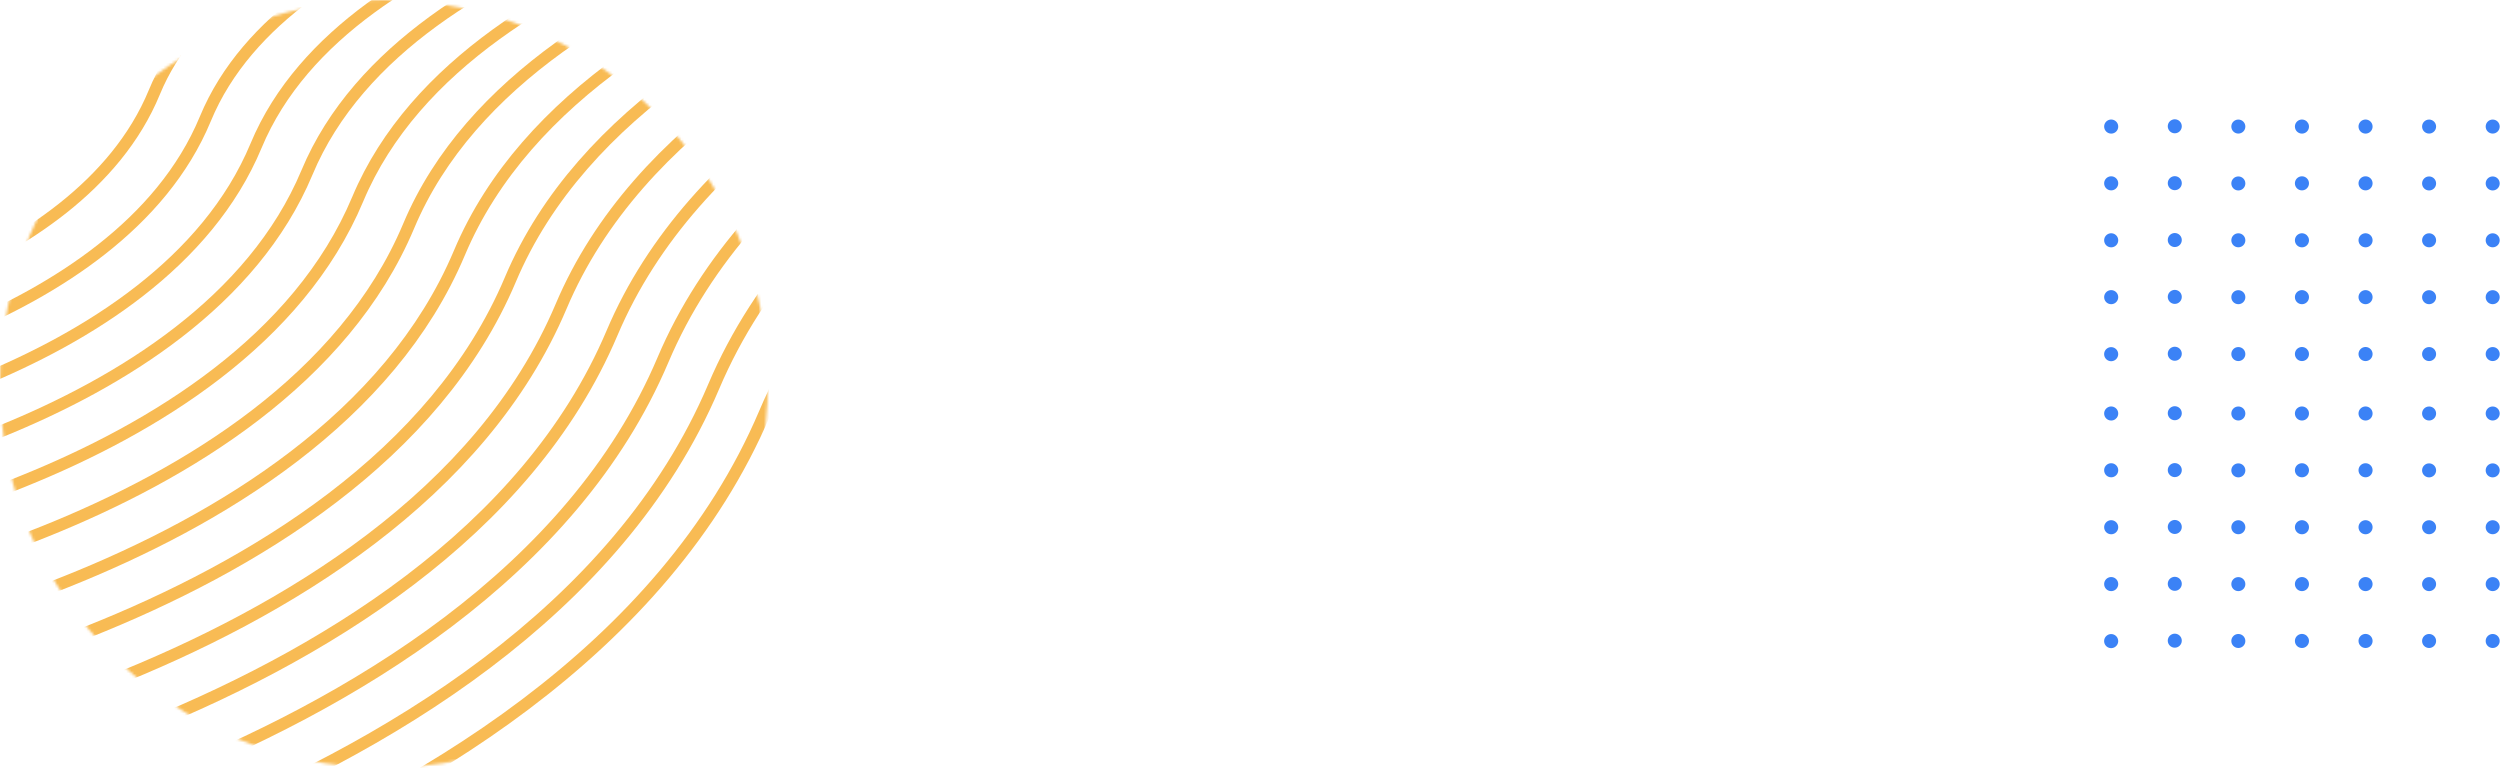 <svg width="941" height="289" viewBox="0 0 941 289" fill="none" xmlns="http://www.w3.org/2000/svg">
<mask id="mask0_1331_7659" style="mask-type:alpha" maskUnits="userSpaceOnUse" x="0" y="0" width="289" height="289">
<circle cx="144.5" cy="144.5" r="142.507" fill="#C4C4C4" stroke="#F8BB54" stroke-width="3.986"/>
</mask>
<g mask="url(#mask0_1331_7659)">
<path d="M-83.977 60.601C-83.977 60.601 -16.689 48.137 0.672 4.512C17.276 -37.308 85.67 -48.549 85.67 -48.549" stroke="#F8BB54" stroke-width="4.481" stroke-miterlimit="10"/>
<path d="M-83.977 81.569C-83.977 81.569 -1.425 67.183 19.839 14.53C40.113 -35.735 123.946 -48.549 123.946 -48.549" stroke="#F8BB54" stroke-width="4.481" stroke-miterlimit="10"/>
<path d="M-83.977 102.595C-83.977 102.595 13.78 86.229 38.947 24.664C62.95 -34.221 162.221 -48.549 162.221 -48.549" stroke="#F8BB54" stroke-width="4.481" stroke-miterlimit="10"/>
<path d="M-83.977 123.563C-83.977 123.563 29.044 105.275 58.114 34.682C85.787 -32.648 200.497 -48.549 200.497 -48.549" stroke="#F8BB54" stroke-width="4.481" stroke-miterlimit="10"/>
<path d="M-83.977 144.531C-83.977 144.531 44.307 124.321 77.281 44.758C108.624 -31.076 238.714 -48.549 238.714 -48.549" stroke="#F8BB54" stroke-width="4.481" stroke-miterlimit="10"/>
<path d="M-83.977 165.557C-83.977 165.557 59.513 143.425 96.39 54.835C131.519 -29.561 276.989 -48.549 276.989 -48.549" stroke="#F8BB54" stroke-width="4.481" stroke-miterlimit="10"/>
<path d="M-83.977 186.525C-83.977 186.525 74.776 162.412 115.557 64.911C154.356 -27.989 315.265 -48.549 315.265 -48.549" stroke="#F8BB54" stroke-width="4.481" stroke-miterlimit="10"/>
<path d="M-83.977 207.493C-83.977 207.493 90.04 181.458 134.665 74.929C177.193 -26.416 353.54 -48.549 353.54 -48.549" stroke="#F8BB54" stroke-width="4.481" stroke-miterlimit="10"/>
<path d="M-83.977 228.52C-83.977 228.52 105.245 200.562 153.832 85.064C200.031 -24.902 391.758 -48.549 391.758 -48.549" stroke="#F8BB54" stroke-width="4.481" stroke-miterlimit="10"/>
<path d="M-83.977 249.486C-83.977 249.486 120.509 219.608 172.941 95.14C222.868 -23.329 430.033 -48.549 430.033 -48.549" stroke="#F8BB54" stroke-width="4.481" stroke-miterlimit="10"/>
<path d="M-83.977 270.513C-83.977 270.513 135.772 238.654 192.108 105.216C245.705 -21.757 468.308 -48.549 468.308 -48.549" stroke="#F8BB54" stroke-width="4.481" stroke-miterlimit="10"/>
<path d="M-83.977 291.482C-83.977 291.482 150.978 257.7 211.216 115.293C268.542 -20.242 506.583 -48.549 506.583 -48.549" stroke="#F8BB54" stroke-width="4.481" stroke-miterlimit="10"/>
<path d="M-83.977 312.448C-83.977 312.448 166.241 276.746 230.383 125.31C291.379 -18.669 544.858 -48.549 544.858 -48.549" stroke="#F8BB54" stroke-width="4.481" stroke-miterlimit="10"/>
<path d="M-83.977 333.474C-83.977 333.474 181.505 295.792 249.55 135.445C314.216 -17.097 583.076 -48.549 583.076 -48.549" stroke="#F8BB54" stroke-width="4.481" stroke-miterlimit="10"/>
<path d="M-83.977 354.444C-83.977 354.444 196.71 314.838 268.658 145.463C337.054 -15.583 621.352 -48.549 621.352 -48.549" stroke="#F8BB54" stroke-width="4.481" stroke-miterlimit="10"/>
<path d="M-83.977 375.414C-83.977 375.414 211.974 333.884 287.825 155.539C359.89 -14.01 659.627 -48.549 659.627 -48.549" stroke="#F8BB54" stroke-width="4.481" stroke-miterlimit="10"/>
<path d="M-83.977 396.44C-83.977 396.44 227.237 352.987 306.934 165.616C382.727 -12.437 697.902 -48.549 697.902 -48.549" stroke="#F8BB54" stroke-width="4.481" stroke-miterlimit="10"/>
<path d="M-83.977 417.406C-83.977 417.406 242.443 371.976 326.101 175.692C405.565 -10.923 736.121 -48.549 736.121 -48.549" stroke="#F8BB54" stroke-width="4.481" stroke-miterlimit="10"/>
</g>
<g clip-path="url(#clip0_1331_7659)">
<path d="M938.249 243.909C939.707 243.909 940.889 242.727 940.889 241.269C940.889 239.811 939.707 238.629 938.249 238.629C936.791 238.629 935.609 239.811 935.609 241.269C935.609 242.727 936.791 243.909 938.249 243.909Z" fill="#3B82F6"/>
<path d="M914.312 243.909C915.77 243.909 916.952 242.727 916.952 241.269C916.952 239.811 915.77 238.629 914.312 238.629C912.854 238.629 911.672 239.811 911.672 241.269C911.672 242.727 912.854 243.909 914.312 243.909Z" fill="#3B82F6"/>
<path d="M890.382 243.909C890.907 243.911 891.42 243.758 891.857 243.468C892.294 243.178 892.636 242.764 892.838 242.28C893.04 241.796 893.094 241.263 892.993 240.749C892.891 240.234 892.64 239.761 892.27 239.389C891.899 239.018 891.427 238.764 890.913 238.661C890.399 238.558 889.865 238.61 889.38 238.81C888.896 239.01 888.481 239.35 888.19 239.786C887.898 240.222 887.742 240.735 887.742 241.259C887.742 241.96 888.02 242.633 888.515 243.13C889.01 243.626 889.681 243.907 890.382 243.909Z" fill="#3B82F6"/>
<path d="M866.451 243.909C866.975 243.909 867.487 243.754 867.923 243.463C868.359 243.172 868.698 242.758 868.899 242.274C869.1 241.789 869.152 241.256 869.05 240.742C868.948 240.228 868.695 239.756 868.325 239.386C867.954 239.015 867.482 238.763 866.968 238.66C866.454 238.558 865.921 238.611 865.437 238.811C864.952 239.012 864.539 239.351 864.247 239.787C863.956 240.223 863.801 240.735 863.801 241.259C863.801 241.607 863.869 241.952 864.002 242.274C864.136 242.595 864.331 242.887 864.577 243.133C864.823 243.379 865.115 243.575 865.437 243.708C865.758 243.841 866.103 243.909 866.451 243.909Z" fill="#3B82F6"/>
<path d="M842.511 243.909C843.969 243.909 845.151 242.727 845.151 241.269C845.151 239.811 843.969 238.629 842.511 238.629C841.053 238.629 839.871 239.811 839.871 241.269C839.871 242.727 841.053 243.909 842.511 243.909Z" fill="#3B82F6"/>
<path d="M819.59 243.594C820.939 243.04 821.582 241.497 821.028 240.149C820.473 238.8 818.931 238.157 817.582 238.711C816.234 239.265 815.59 240.808 816.145 242.156C816.699 243.505 818.242 244.149 819.59 243.594Z" fill="#3B82F6"/>
<path d="M794.652 238.66C794.127 238.658 793.613 238.812 793.176 239.103C792.739 239.393 792.398 239.807 792.196 240.291C791.994 240.776 791.941 241.31 792.043 241.825C792.145 242.34 792.397 242.813 792.768 243.184C793.14 243.555 793.613 243.808 794.128 243.91C794.643 244.012 795.176 243.958 795.661 243.756C796.146 243.555 796.559 243.214 796.85 242.776C797.14 242.339 797.294 241.825 797.292 241.3C797.29 240.601 797.011 239.931 796.516 239.436C796.021 238.942 795.351 238.663 794.652 238.66Z" fill="#3B82F6"/>
<path d="M938.249 222.499C939.707 222.499 940.889 221.317 940.889 219.859C940.889 218.401 939.707 217.219 938.249 217.219C936.791 217.219 935.609 218.401 935.609 219.859C935.609 221.317 936.791 222.499 938.249 222.499Z" fill="#3B82F6"/>
<path d="M914.312 222.499C915.77 222.499 916.952 221.317 916.952 219.859C916.952 218.401 915.77 217.219 914.312 217.219C912.854 217.219 911.672 218.401 911.672 219.859C911.672 221.317 912.854 222.499 914.312 222.499Z" fill="#3B82F6"/>
<path d="M890.382 222.499C890.907 222.501 891.421 222.347 891.858 222.057C892.296 221.766 892.637 221.353 892.839 220.868C893.04 220.383 893.094 219.85 892.992 219.335C892.89 218.82 892.637 218.347 892.266 217.975C891.895 217.604 891.422 217.352 890.907 217.25C890.392 217.148 889.858 217.201 889.374 217.403C888.889 217.605 888.475 217.946 888.185 218.383C887.894 218.821 887.74 219.334 887.742 219.859C887.745 220.559 888.024 221.229 888.518 221.723C889.013 222.218 889.683 222.497 890.382 222.499Z" fill="#3B82F6"/>
<path d="M866.451 222.499C866.975 222.499 867.488 222.344 867.924 222.052C868.36 221.76 868.7 221.346 868.9 220.861C869.1 220.376 869.152 219.843 869.049 219.329C868.946 218.814 868.693 218.342 868.321 217.972C867.949 217.602 867.476 217.35 866.962 217.249C866.447 217.148 865.914 217.202 865.43 217.404C864.946 217.606 864.533 217.947 864.243 218.384C863.953 218.821 863.799 219.335 863.801 219.859C863.801 220.207 863.869 220.551 864.003 220.872C864.136 221.193 864.331 221.484 864.578 221.73C864.824 221.975 865.116 222.169 865.437 222.301C865.759 222.433 866.103 222.501 866.451 222.499Z" fill="#3B82F6"/>
<path d="M842.511 222.499C843.969 222.499 845.151 221.317 845.151 219.859C845.151 218.401 843.969 217.219 842.511 217.219C841.053 217.219 839.871 218.401 839.871 219.859C839.871 221.317 841.053 222.499 842.511 222.499Z" fill="#3B82F6"/>
<path d="M819.59 222.192C820.939 221.638 821.582 220.095 821.028 218.746C820.473 217.398 818.931 216.754 817.582 217.309C816.234 217.863 815.59 219.406 816.145 220.754C816.699 222.103 818.242 222.746 819.59 222.192Z" fill="#3B82F6"/>
<path d="M794.65 222.499C795.175 222.499 795.687 222.344 796.123 222.052C796.559 221.76 796.899 221.346 797.099 220.861C797.3 220.376 797.351 219.843 797.248 219.329C797.145 218.814 796.892 218.342 796.52 217.972C796.149 217.602 795.676 217.35 795.161 217.249C794.646 217.148 794.113 217.202 793.629 217.404C793.145 217.606 792.732 217.947 792.442 218.384C792.152 218.821 791.998 219.335 792 219.859C792 220.207 792.069 220.551 792.202 220.872C792.335 221.193 792.531 221.484 792.777 221.73C793.023 221.975 793.315 222.169 793.637 222.301C793.958 222.433 794.303 222.501 794.65 222.499Z" fill="#3B82F6"/>
<path d="M938.249 201.089C939.707 201.089 940.889 199.907 940.889 198.449C940.889 196.991 939.707 195.809 938.249 195.809C936.791 195.809 935.609 196.991 935.609 198.449C935.609 199.907 936.791 201.089 938.249 201.089Z" fill="#3B82F6"/>
<path d="M914.312 201.089C915.77 201.089 916.952 199.907 916.952 198.449C916.952 196.991 915.77 195.809 914.312 195.809C912.854 195.809 911.672 196.991 911.672 198.449C911.672 199.907 912.854 201.089 914.312 201.089Z" fill="#3B82F6"/>
<path d="M890.382 201.101C890.907 201.103 891.42 200.949 891.857 200.659C892.294 200.369 892.636 199.956 892.838 199.472C893.04 198.988 893.094 198.455 892.993 197.94C892.891 197.425 892.64 196.952 892.27 196.581C891.899 196.209 891.427 195.956 890.913 195.852C890.399 195.749 889.865 195.801 889.38 196.002C888.896 196.202 888.481 196.541 888.19 196.977C887.898 197.414 887.742 197.926 887.742 198.451C887.742 199.152 888.02 199.824 888.515 200.321C889.01 200.818 889.681 201.098 890.382 201.101Z" fill="#3B82F6"/>
<path d="M866.451 201.101C866.975 201.101 867.487 200.945 867.923 200.654C868.359 200.363 868.698 199.949 868.899 199.465C869.1 198.981 869.152 198.448 869.05 197.934C868.948 197.42 868.695 196.948 868.325 196.577C867.954 196.206 867.482 195.954 866.968 195.852C866.454 195.749 865.921 195.802 865.437 196.003C864.952 196.203 864.539 196.543 864.247 196.979C863.956 197.414 863.801 197.927 863.801 198.451C863.801 198.799 863.869 199.143 864.002 199.465C864.136 199.786 864.331 200.079 864.577 200.325C864.823 200.571 865.115 200.766 865.437 200.899C865.758 201.032 866.103 201.101 866.451 201.101Z" fill="#3B82F6"/>
<path d="M842.511 201.089C843.969 201.089 845.151 199.907 845.151 198.449C845.151 196.991 843.969 195.809 842.511 195.809C841.053 195.809 839.871 196.991 839.871 198.449C839.871 199.907 841.053 201.089 842.511 201.089Z" fill="#3B82F6"/>
<path d="M819.59 200.792C820.939 200.237 821.582 198.694 821.028 197.346C820.473 195.997 818.931 195.354 817.582 195.908C816.234 196.463 815.59 198.005 816.145 199.354C816.699 200.702 818.242 201.346 819.59 200.792Z" fill="#3B82F6"/>
<path d="M794.65 201.101C795.174 201.101 795.687 200.945 796.122 200.654C796.558 200.363 796.898 199.949 797.098 199.465C797.299 198.981 797.351 198.448 797.249 197.934C797.147 197.42 796.895 196.948 796.524 196.577C796.153 196.206 795.681 195.954 795.167 195.852C794.653 195.749 794.12 195.802 793.636 196.003C793.152 196.203 792.738 196.543 792.447 196.979C792.155 197.414 792 197.927 792 198.451C792 199.154 792.279 199.828 792.776 200.325C793.273 200.822 793.947 201.101 794.65 201.101Z" fill="#3B82F6"/>
<path d="M938.249 179.69C939.707 179.69 940.889 178.508 940.889 177.05C940.889 175.592 939.707 174.41 938.249 174.41C936.791 174.41 935.609 175.592 935.609 177.05C935.609 178.508 936.791 179.69 938.249 179.69Z" fill="#3B82F6"/>
<path d="M914.312 179.69C915.77 179.69 916.952 178.508 916.952 177.05C916.952 175.592 915.77 174.41 914.312 174.41C912.854 174.41 911.672 175.592 911.672 177.05C911.672 178.508 912.854 179.69 914.312 179.69Z" fill="#3B82F6"/>
<path d="M890.382 179.659C890.907 179.661 891.421 179.507 891.858 179.217C892.296 178.927 892.637 178.513 892.839 178.028C893.04 177.543 893.094 177.01 892.992 176.495C892.89 175.98 892.637 175.507 892.266 175.136C891.895 174.764 891.422 174.512 890.907 174.41C890.392 174.308 889.858 174.361 889.374 174.563C888.889 174.765 888.475 175.106 888.185 175.543C887.894 175.981 887.74 176.494 887.742 177.019C887.745 177.719 888.024 178.389 888.518 178.883C889.013 179.378 889.683 179.657 890.382 179.659Z" fill="#3B82F6"/>
<path d="M866.451 179.659C866.975 179.659 867.488 179.504 867.924 179.212C868.36 178.92 868.7 178.506 868.9 178.021C869.1 177.536 869.152 177.003 869.049 176.489C868.946 175.974 868.693 175.502 868.321 175.132C867.949 174.762 867.476 174.51 866.962 174.409C866.447 174.308 865.914 174.362 865.43 174.564C864.946 174.766 864.533 175.107 864.243 175.544C863.953 175.981 863.799 176.495 863.801 177.019C863.801 177.367 863.869 177.711 864.003 178.032C864.136 178.353 864.331 178.644 864.578 178.89C864.824 179.135 865.116 179.329 865.437 179.461C865.759 179.593 866.103 179.661 866.451 179.659Z" fill="#3B82F6"/>
<path d="M842.511 179.69C843.969 179.69 845.151 178.508 845.151 177.05C845.151 175.592 843.969 174.41 842.511 174.41C841.053 174.41 839.871 175.592 839.871 177.05C839.871 178.508 841.053 179.69 842.511 179.69Z" fill="#3B82F6"/>
<path d="M819.594 179.389C820.943 178.835 821.586 177.292 821.032 175.944C820.477 174.595 818.935 173.951 817.586 174.506C816.238 175.06 815.594 176.603 816.148 177.951C816.703 179.3 818.246 179.944 819.594 179.389Z" fill="#3B82F6"/>
<path d="M794.65 179.659C795.175 179.659 795.687 179.504 796.123 179.212C796.559 178.92 796.899 178.506 797.099 178.021C797.3 177.536 797.351 177.003 797.248 176.489C797.145 175.974 796.892 175.502 796.52 175.132C796.149 174.762 795.676 174.51 795.161 174.409C794.646 174.308 794.113 174.362 793.629 174.564C793.145 174.766 792.732 175.107 792.442 175.544C792.152 175.981 791.998 176.495 792 177.019C792 177.367 792.069 177.711 792.202 178.032C792.335 178.353 792.531 178.644 792.777 178.89C793.023 179.135 793.315 179.329 793.637 179.461C793.958 179.593 794.303 179.661 794.65 179.659Z" fill="#3B82F6"/>
<path d="M938.249 158.28C939.707 158.28 940.889 157.098 940.889 155.64C940.889 154.182 939.707 153 938.249 153C936.791 153 935.609 154.182 935.609 155.64C935.609 157.098 936.791 158.28 938.249 158.28Z" fill="#3B82F6"/>
<path d="M914.312 158.28C915.77 158.28 916.952 157.098 916.952 155.64C916.952 154.182 915.77 153 914.312 153C912.854 153 911.672 154.182 911.672 155.64C911.672 157.098 912.854 158.28 914.312 158.28Z" fill="#3B82F6"/>
<path d="M890.382 158.29C890.907 158.292 891.42 158.139 891.857 157.849C892.294 157.559 892.636 157.145 892.838 156.661C893.04 156.177 893.094 155.644 892.993 155.129C892.891 154.615 892.64 154.142 892.27 153.77C891.899 153.398 891.427 153.145 890.913 153.042C890.399 152.939 889.865 152.991 889.38 153.191C888.896 153.391 888.481 153.731 888.19 154.167C887.898 154.603 887.742 155.116 887.742 155.64C887.742 156.341 888.02 157.014 888.515 157.511C889.01 158.007 889.681 158.288 890.382 158.29Z" fill="#3B82F6"/>
<path d="M866.451 158.29C866.975 158.29 867.487 158.135 867.923 157.844C868.359 157.552 868.698 157.139 868.899 156.654C869.1 156.17 869.152 155.637 869.05 155.123C868.948 154.609 868.695 154.137 868.325 153.766C867.954 153.396 867.482 153.143 866.968 153.041C866.454 152.939 865.921 152.991 865.437 153.192C864.952 153.393 864.539 153.732 864.247 154.168C863.956 154.604 863.801 155.116 863.801 155.64C863.801 155.988 863.869 156.333 864.002 156.654C864.136 156.976 864.331 157.268 864.577 157.514C864.823 157.76 865.115 157.955 865.437 158.089C865.758 158.222 866.103 158.29 866.451 158.29Z" fill="#3B82F6"/>
<path d="M842.511 158.28C843.969 158.28 845.151 157.098 845.151 155.64C845.151 154.182 843.969 153 842.511 153C841.053 153 839.871 154.182 839.871 155.64C839.871 157.098 841.053 158.28 842.511 158.28Z" fill="#3B82F6"/>
<path d="M819.59 157.977C820.939 157.423 821.582 155.88 821.028 154.531C820.473 153.183 818.931 152.539 817.582 153.094C816.234 153.648 815.59 155.191 816.145 156.539C816.699 157.888 818.242 158.532 819.59 157.977Z" fill="#3B82F6"/>
<path d="M794.65 158.29C795.174 158.29 795.687 158.135 796.122 157.844C796.558 157.552 796.898 157.139 797.098 156.654C797.299 156.17 797.351 155.637 797.249 155.123C797.147 154.609 796.895 154.137 796.524 153.766C796.153 153.396 795.681 153.143 795.167 153.041C794.653 152.939 794.12 152.991 793.636 153.192C793.152 153.393 792.738 153.732 792.447 154.168C792.155 154.604 792 155.116 792 155.64C792 156.343 792.279 157.017 792.776 157.514C793.273 158.011 793.947 158.29 794.65 158.29Z" fill="#3B82F6"/>
</g>
<g clip-path="url(#clip1_1331_7659)">
<path d="M938.249 135.909C939.707 135.909 940.889 134.727 940.889 133.269C940.889 131.811 939.707 130.629 938.249 130.629C936.791 130.629 935.609 131.811 935.609 133.269C935.609 134.727 936.791 135.909 938.249 135.909Z" fill="#3B82F6"/>
<path d="M914.312 135.909C915.77 135.909 916.952 134.727 916.952 133.269C916.952 131.811 915.77 130.629 914.312 130.629C912.854 130.629 911.672 131.811 911.672 133.269C911.672 134.727 912.854 135.909 914.312 135.909Z" fill="#3B82F6"/>
<path d="M890.382 135.909C890.907 135.911 891.42 135.758 891.857 135.468C892.294 135.178 892.636 134.764 892.838 134.28C893.04 133.796 893.094 133.263 892.993 132.749C892.891 132.234 892.64 131.761 892.27 131.389C891.899 131.018 891.427 130.764 890.913 130.661C890.399 130.558 889.865 130.61 889.38 130.81C888.896 131.01 888.481 131.35 888.19 131.786C887.898 132.222 887.742 132.735 887.742 133.259C887.742 133.96 888.02 134.633 888.515 135.13C889.01 135.626 889.681 135.907 890.382 135.909Z" fill="#3B82F6"/>
<path d="M866.451 135.909C866.975 135.909 867.487 135.754 867.923 135.463C868.359 135.172 868.698 134.758 868.899 134.274C869.1 133.789 869.152 133.256 869.05 132.742C868.948 132.228 868.695 131.756 868.325 131.386C867.954 131.015 867.482 130.763 866.968 130.66C866.454 130.558 865.921 130.611 865.437 130.811C864.952 131.012 864.539 131.351 864.247 131.787C863.956 132.223 863.801 132.735 863.801 133.259C863.801 133.607 863.869 133.952 864.002 134.274C864.136 134.595 864.331 134.887 864.577 135.133C864.823 135.379 865.115 135.575 865.437 135.708C865.758 135.841 866.103 135.909 866.451 135.909Z" fill="#3B82F6"/>
<path d="M842.511 135.909C843.969 135.909 845.151 134.727 845.151 133.269C845.151 131.811 843.969 130.629 842.511 130.629C841.053 130.629 839.871 131.811 839.871 133.269C839.871 134.727 841.053 135.909 842.511 135.909Z" fill="#3B82F6"/>
<path d="M819.59 135.594C820.939 135.04 821.582 133.497 821.028 132.149C820.473 130.8 818.931 130.157 817.582 130.711C816.234 131.265 815.59 132.808 816.145 134.156C816.699 135.505 818.242 136.149 819.59 135.594Z" fill="#3B82F6"/>
<path d="M794.652 130.66C794.127 130.658 793.613 130.812 793.176 131.103C792.739 131.393 792.398 131.807 792.196 132.291C791.994 132.776 791.941 133.31 792.043 133.825C792.145 134.34 792.397 134.813 792.768 135.184C793.14 135.555 793.613 135.808 794.128 135.91C794.643 136.012 795.176 135.958 795.661 135.756C796.146 135.555 796.559 135.214 796.85 134.776C797.14 134.339 797.294 133.825 797.292 133.3C797.29 132.601 797.011 131.931 796.516 131.436C796.021 130.942 795.351 130.663 794.652 130.66Z" fill="#3B82F6"/>
<path d="M938.249 114.499C939.707 114.499 940.889 113.317 940.889 111.859C940.889 110.401 939.707 109.219 938.249 109.219C936.791 109.219 935.609 110.401 935.609 111.859C935.609 113.317 936.791 114.499 938.249 114.499Z" fill="#3B82F6"/>
<path d="M914.312 114.499C915.77 114.499 916.952 113.317 916.952 111.859C916.952 110.401 915.77 109.219 914.312 109.219C912.854 109.219 911.672 110.401 911.672 111.859C911.672 113.317 912.854 114.499 914.312 114.499Z" fill="#3B82F6"/>
<path d="M890.382 114.499C890.907 114.501 891.421 114.347 891.858 114.057C892.296 113.766 892.637 113.353 892.839 112.868C893.04 112.383 893.094 111.85 892.992 111.335C892.89 110.82 892.637 110.347 892.266 109.975C891.895 109.604 891.422 109.352 890.907 109.25C890.392 109.148 889.858 109.201 889.374 109.403C888.889 109.605 888.475 109.946 888.185 110.383C887.894 110.821 887.74 111.334 887.742 111.859C887.745 112.559 888.024 113.229 888.518 113.723C889.013 114.218 889.683 114.497 890.382 114.499Z" fill="#3B82F6"/>
<path d="M866.451 114.499C866.975 114.499 867.488 114.344 867.924 114.052C868.36 113.76 868.7 113.346 868.9 112.861C869.1 112.376 869.152 111.843 869.049 111.329C868.946 110.814 868.693 110.342 868.321 109.972C867.949 109.602 867.476 109.35 866.962 109.249C866.447 109.148 865.914 109.202 865.43 109.404C864.946 109.606 864.533 109.947 864.243 110.384C863.953 110.821 863.799 111.335 863.801 111.859C863.801 112.207 863.869 112.551 864.003 112.872C864.136 113.193 864.331 113.484 864.578 113.73C864.824 113.975 865.116 114.169 865.437 114.301C865.759 114.433 866.103 114.501 866.451 114.499Z" fill="#3B82F6"/>
<path d="M842.511 114.499C843.969 114.499 845.151 113.317 845.151 111.859C845.151 110.401 843.969 109.219 842.511 109.219C841.053 109.219 839.871 110.401 839.871 111.859C839.871 113.317 841.053 114.499 842.511 114.499Z" fill="#3B82F6"/>
<path d="M819.59 114.192C820.939 113.638 821.582 112.095 821.028 110.746C820.473 109.398 818.931 108.754 817.582 109.309C816.234 109.863 815.59 111.406 816.145 112.754C816.699 114.103 818.242 114.746 819.59 114.192Z" fill="#3B82F6"/>
<path d="M794.65 114.499C795.175 114.499 795.687 114.344 796.123 114.052C796.559 113.76 796.899 113.346 797.099 112.861C797.3 112.376 797.351 111.843 797.248 111.329C797.145 110.814 796.892 110.342 796.52 109.972C796.149 109.602 795.676 109.35 795.161 109.249C794.646 109.148 794.113 109.202 793.629 109.404C793.145 109.606 792.732 109.947 792.442 110.384C792.152 110.821 791.998 111.335 792 111.859C792 112.207 792.069 112.551 792.202 112.872C792.335 113.193 792.531 113.484 792.777 113.73C793.023 113.975 793.315 114.169 793.637 114.301C793.958 114.433 794.303 114.501 794.65 114.499Z" fill="#3B82F6"/>
<path d="M938.249 93.089C939.707 93.089 940.889 91.907 940.889 90.449C940.889 88.991 939.707 87.809 938.249 87.809C936.791 87.809 935.609 88.991 935.609 90.449C935.609 91.907 936.791 93.089 938.249 93.089Z" fill="#3B82F6"/>
<path d="M914.312 93.089C915.77 93.089 916.952 91.907 916.952 90.449C916.952 88.991 915.77 87.809 914.312 87.809C912.854 87.809 911.672 88.991 911.672 90.449C911.672 91.907 912.854 93.089 914.312 93.089Z" fill="#3B82F6"/>
<path d="M890.382 93.101C890.907 93.103 891.42 92.949 891.857 92.659C892.294 92.369 892.636 91.956 892.838 91.472C893.04 90.988 893.094 90.455 892.993 89.94C892.891 89.425 892.64 88.952 892.27 88.581C891.899 88.209 891.427 87.956 890.913 87.852C890.399 87.749 889.865 87.801 889.38 88.001C888.896 88.202 888.481 88.541 888.19 88.978C887.898 89.413 887.742 89.926 887.742 90.451C887.742 91.152 888.02 91.824 888.515 92.321C889.01 92.818 889.681 93.098 890.382 93.101Z" fill="#3B82F6"/>
<path d="M866.451 93.101C866.975 93.101 867.487 92.945 867.923 92.654C868.359 92.363 868.698 91.949 868.899 91.465C869.1 90.981 869.152 90.448 869.05 89.934C868.948 89.42 868.695 88.948 868.325 88.577C867.954 88.206 867.482 87.954 866.968 87.852C866.454 87.749 865.921 87.802 865.437 88.002C864.952 88.203 864.539 88.543 864.247 88.978C863.956 89.414 863.801 89.927 863.801 90.451C863.801 90.799 863.869 91.143 864.002 91.465C864.136 91.786 864.331 92.079 864.577 92.325C864.823 92.571 865.115 92.766 865.437 92.899C865.758 93.032 866.103 93.101 866.451 93.101Z" fill="#3B82F6"/>
<path d="M842.511 93.089C843.969 93.089 845.151 91.907 845.151 90.449C845.151 88.991 843.969 87.809 842.511 87.809C841.053 87.809 839.871 88.991 839.871 90.449C839.871 91.907 841.053 93.089 842.511 93.089Z" fill="#3B82F6"/>
<path d="M819.59 92.791C820.939 92.237 821.582 90.694 821.028 89.346C820.473 87.997 818.931 87.354 817.582 87.908C816.234 88.463 815.59 90.005 816.145 91.354C816.699 92.702 818.242 93.346 819.59 92.791Z" fill="#3B82F6"/>
<path d="M794.65 93.101C795.174 93.101 795.687 92.945 796.122 92.654C796.558 92.363 796.898 91.949 797.098 91.465C797.299 90.981 797.351 90.448 797.249 89.934C797.147 89.42 796.895 88.948 796.524 88.577C796.153 88.206 795.681 87.954 795.167 87.852C794.653 87.749 794.12 87.802 793.636 88.002C793.152 88.203 792.738 88.543 792.447 88.978C792.155 89.414 792 89.927 792 90.451C792 91.154 792.279 91.828 792.776 92.325C793.273 92.822 793.947 93.101 794.65 93.101Z" fill="#3B82F6"/>
<path d="M938.249 71.69C939.707 71.69 940.889 70.508 940.889 69.05C940.889 67.592 939.707 66.41 938.249 66.41C936.791 66.41 935.609 67.592 935.609 69.05C935.609 70.508 936.791 71.69 938.249 71.69Z" fill="#3B82F6"/>
<path d="M914.312 71.69C915.77 71.69 916.952 70.508 916.952 69.05C916.952 67.592 915.77 66.41 914.312 66.41C912.854 66.41 911.672 67.592 911.672 69.05C911.672 70.508 912.854 71.69 914.312 71.69Z" fill="#3B82F6"/>
<path d="M890.382 71.659C890.907 71.661 891.421 71.507 891.858 71.217C892.296 70.927 892.637 70.513 892.839 70.028C893.04 69.543 893.094 69.01 892.992 68.495C892.89 67.98 892.637 67.507 892.266 67.136C891.895 66.764 891.422 66.512 890.907 66.41C890.392 66.308 889.858 66.361 889.374 66.563C888.889 66.765 888.475 67.106 888.185 67.543C887.894 67.981 887.74 68.494 887.742 69.019C887.745 69.719 888.024 70.389 888.518 70.883C889.013 71.378 889.683 71.657 890.382 71.659Z" fill="#3B82F6"/>
<path d="M866.451 71.659C866.975 71.659 867.488 71.504 867.924 71.212C868.36 70.92 868.7 70.506 868.9 70.021C869.1 69.536 869.152 69.003 869.049 68.489C868.946 67.974 868.693 67.502 868.321 67.132C867.949 66.762 867.476 66.51 866.962 66.409C866.447 66.308 865.914 66.362 865.43 66.564C864.946 66.766 864.533 67.107 864.243 67.544C863.953 67.981 863.799 68.495 863.801 69.019C863.801 69.367 863.869 69.711 864.003 70.032C864.136 70.353 864.331 70.644 864.578 70.89C864.824 71.135 865.116 71.329 865.437 71.461C865.759 71.593 866.103 71.661 866.451 71.659Z" fill="#3B82F6"/>
<path d="M842.511 71.69C843.969 71.69 845.151 70.508 845.151 69.05C845.151 67.592 843.969 66.41 842.511 66.41C841.053 66.41 839.871 67.592 839.871 69.05C839.871 70.508 841.053 71.69 842.511 71.69Z" fill="#3B82F6"/>
<path d="M819.594 71.389C820.943 70.835 821.586 69.292 821.032 67.944C820.477 66.595 818.935 65.951 817.586 66.506C816.238 67.06 815.594 68.603 816.148 69.951C816.703 71.3 818.246 71.944 819.594 71.389Z" fill="#3B82F6"/>
<path d="M794.65 71.659C795.175 71.659 795.687 71.504 796.123 71.212C796.559 70.92 796.899 70.506 797.099 70.021C797.3 69.536 797.351 69.003 797.248 68.489C797.145 67.974 796.892 67.502 796.52 67.132C796.149 66.762 795.676 66.51 795.161 66.409C794.646 66.308 794.113 66.362 793.629 66.564C793.145 66.766 792.732 67.107 792.442 67.544C792.152 67.981 791.998 68.495 792 69.019C792 69.367 792.069 69.711 792.202 70.032C792.335 70.353 792.531 70.644 792.777 70.89C793.023 71.135 793.315 71.329 793.637 71.461C793.958 71.593 794.303 71.661 794.65 71.659Z" fill="#3B82F6"/>
<path d="M938.249 50.28C939.707 50.28 940.889 49.098 940.889 47.64C940.889 46.182 939.707 45 938.249 45C936.791 45 935.609 46.182 935.609 47.64C935.609 49.098 936.791 50.28 938.249 50.28Z" fill="#3B82F6"/>
<path d="M914.312 50.28C915.77 50.28 916.952 49.098 916.952 47.64C916.952 46.182 915.77 45 914.312 45C912.854 45 911.672 46.182 911.672 47.64C911.672 49.098 912.854 50.28 914.312 50.28Z" fill="#3B82F6"/>
<path d="M890.382 50.29C890.907 50.292 891.42 50.139 891.857 49.849C892.294 49.559 892.636 49.145 892.838 48.661C893.04 48.177 893.094 47.644 892.993 47.129C892.891 46.615 892.64 46.142 892.27 45.77C891.899 45.398 891.427 45.145 890.913 45.042C890.399 44.939 889.865 44.991 889.38 45.191C888.896 45.391 888.481 45.731 888.19 46.167C887.898 46.603 887.742 47.116 887.742 47.64C887.742 48.341 888.02 49.014 888.515 49.511C889.01 50.007 889.681 50.288 890.382 50.29Z" fill="#3B82F6"/>
<path d="M866.451 50.29C866.975 50.29 867.487 50.135 867.923 49.844C868.359 49.553 868.698 49.139 868.899 48.654C869.1 48.17 869.152 47.637 869.05 47.123C868.948 46.609 868.695 46.137 868.325 45.766C867.954 45.396 867.482 45.143 866.968 45.041C866.454 44.939 865.921 44.991 865.437 45.192C864.952 45.392 864.539 45.732 864.247 46.168C863.956 46.604 863.801 47.116 863.801 47.64C863.801 47.988 863.869 48.333 864.002 48.654C864.136 48.976 864.331 49.268 864.577 49.514C864.823 49.76 865.115 49.955 865.437 50.089C865.758 50.222 866.103 50.29 866.451 50.29Z" fill="#3B82F6"/>
<path d="M842.511 50.28C843.969 50.28 845.151 49.098 845.151 47.64C845.151 46.182 843.969 45 842.511 45C841.053 45 839.871 46.182 839.871 47.64C839.871 49.098 841.053 50.28 842.511 50.28Z" fill="#3B82F6"/>
<path d="M819.59 49.977C820.939 49.423 821.582 47.88 821.028 46.532C820.473 45.183 818.931 44.539 817.582 45.094C816.234 45.648 815.59 47.191 816.145 48.539C816.699 49.888 818.242 50.532 819.59 49.977Z" fill="#3B82F6"/>
<path d="M794.65 50.29C795.174 50.29 795.687 50.135 796.122 49.844C796.558 49.553 796.898 49.139 797.098 48.654C797.299 48.17 797.351 47.637 797.249 47.123C797.147 46.609 796.895 46.137 796.524 45.766C796.153 45.396 795.681 45.143 795.167 45.041C794.653 44.939 794.12 44.991 793.636 45.192C793.152 45.392 792.738 45.732 792.447 46.168C792.155 46.604 792 47.116 792 47.64C792 48.343 792.279 49.017 792.776 49.514C793.273 50.011 793.947 50.29 794.65 50.29Z" fill="#3B82F6"/>
</g>
<defs>
<clipPath id="clip0_1331_7659">
<rect width="148.89" height="90.91" fill="white" transform="translate(792 153)"/>
</clipPath>
<clipPath id="clip1_1331_7659">
<rect width="148.89" height="90.91" fill="white" transform="translate(792 45)"/>
</clipPath>
</defs>
</svg>

